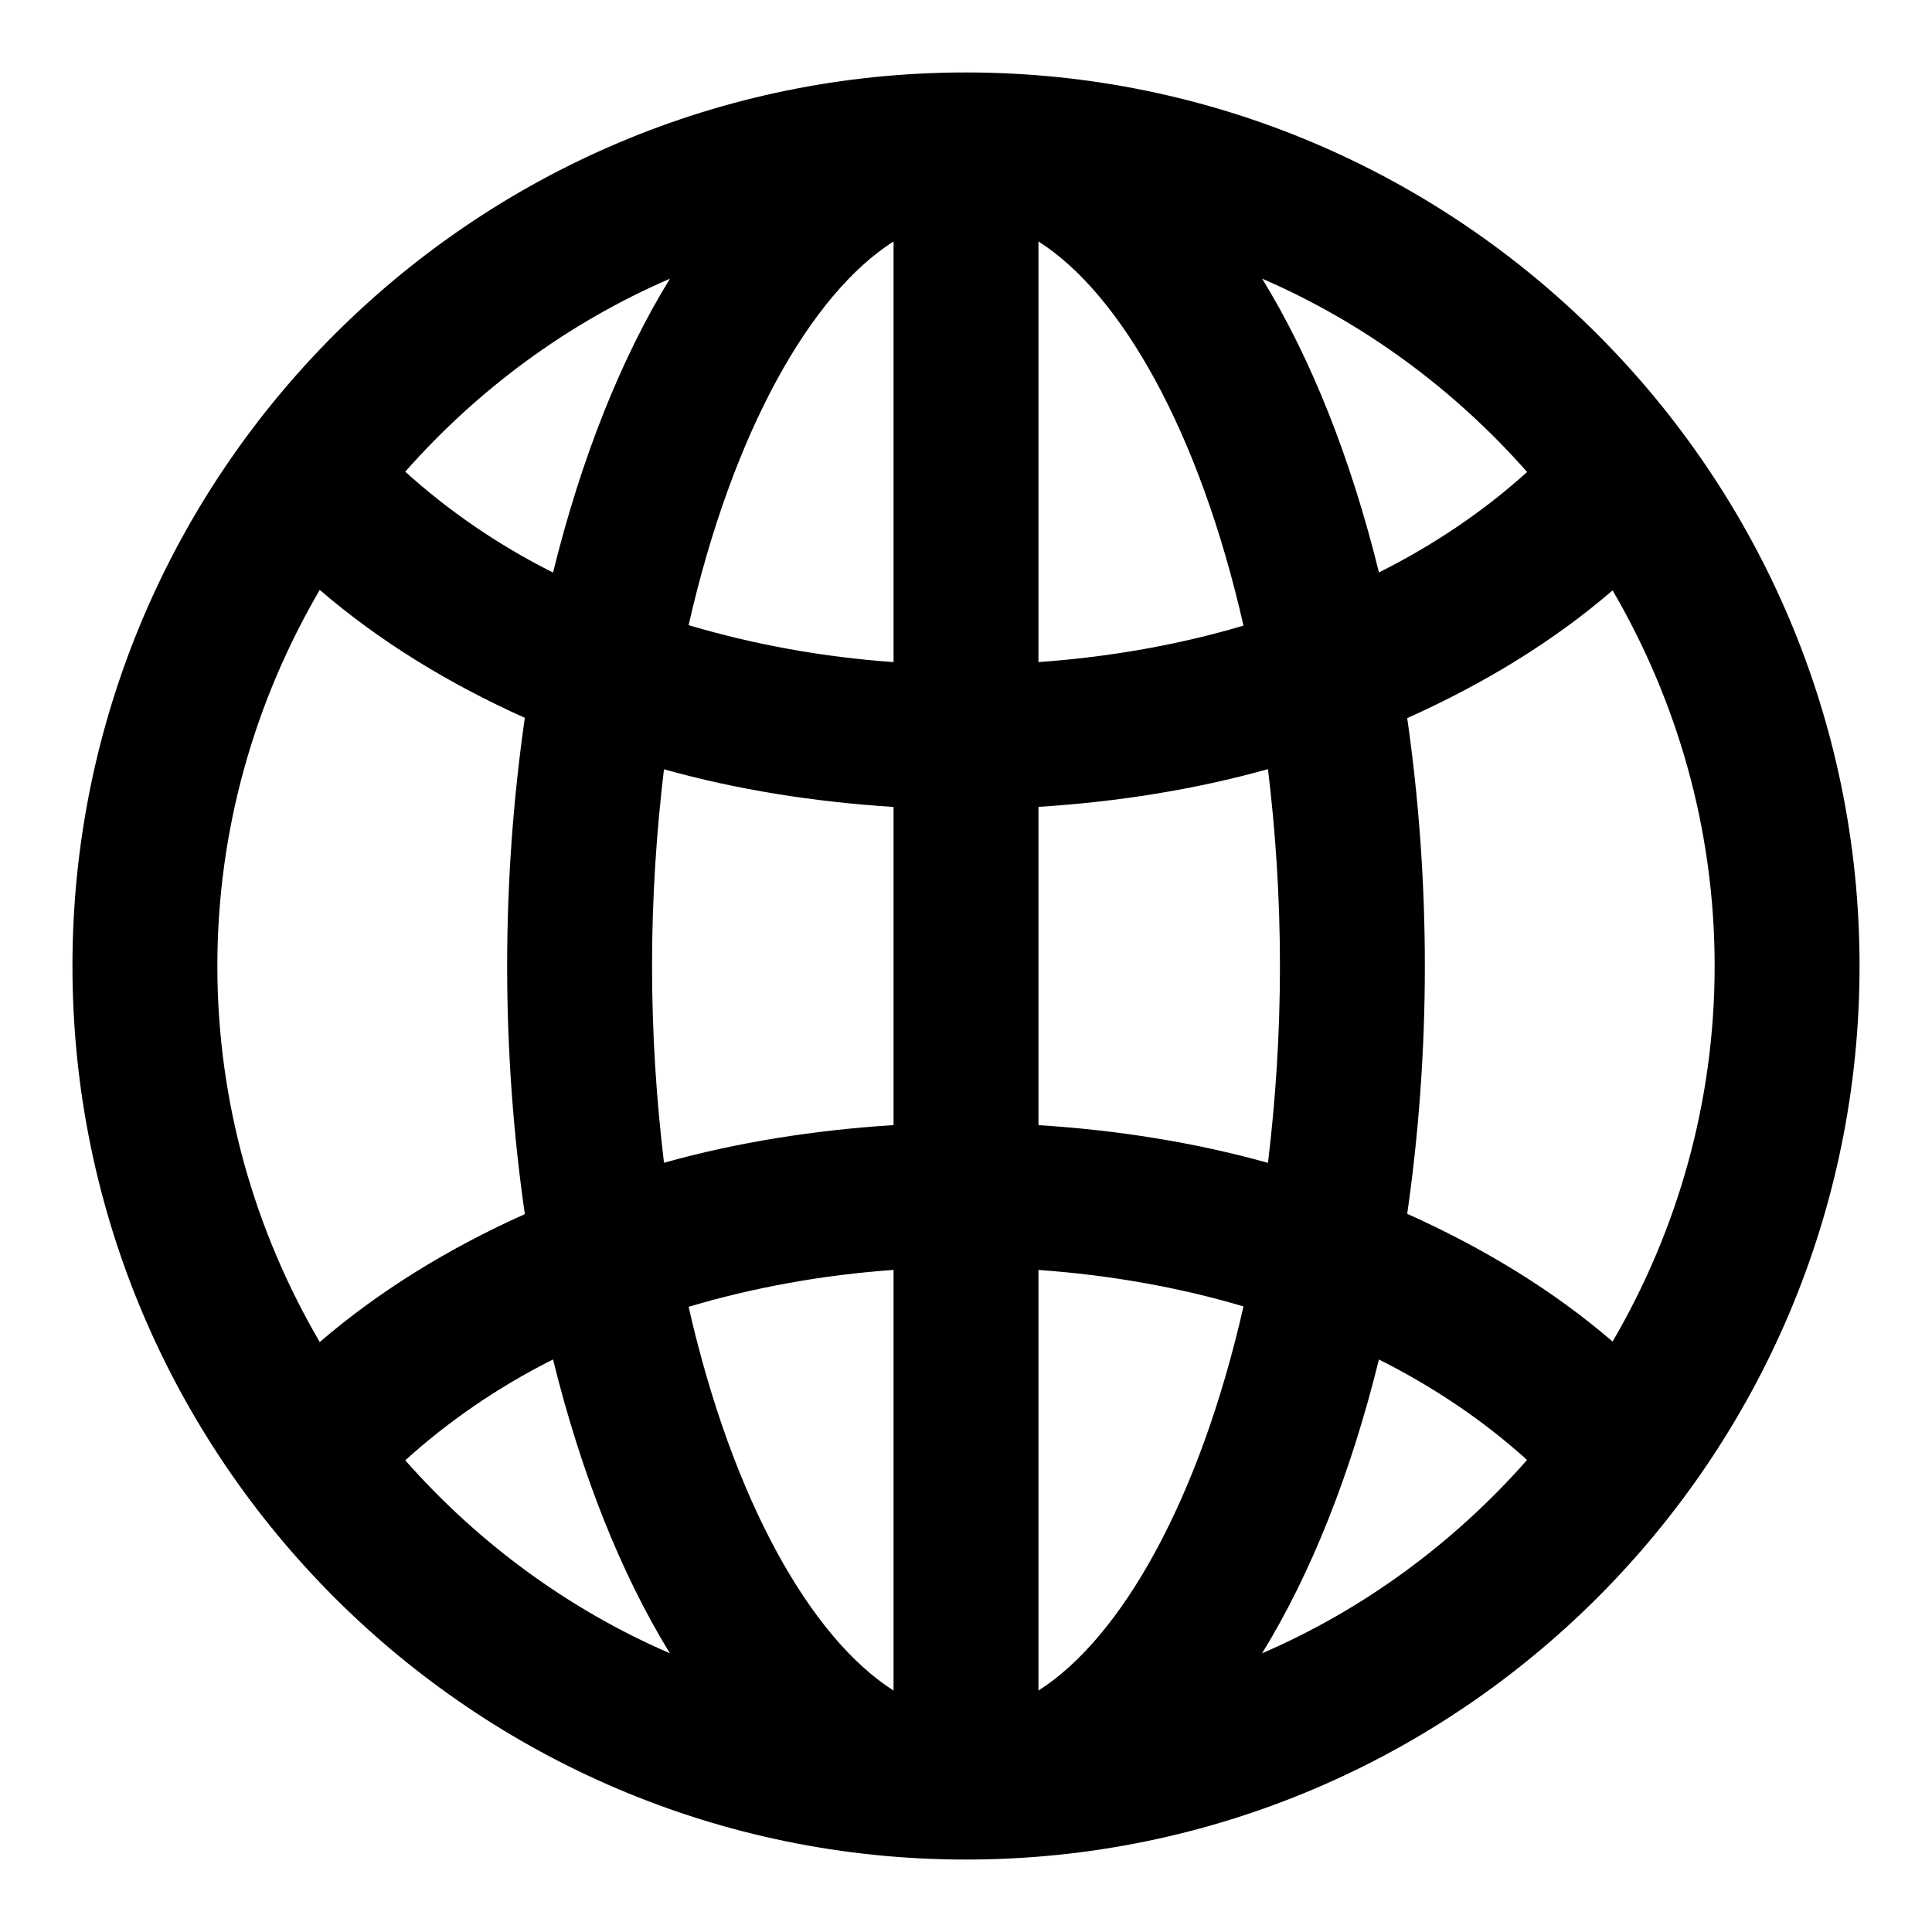 <svg height='100px' width='100px'  fill="currentcolor" xmlns="http://www.w3.org/2000/svg" xmlns:xlink="http://www.w3.org/1999/xlink" version="1.1" x="0px" y="0px" viewBox="0 0 40 40" enable-background="new 0 0 40 40" xml:space="preserve"><path d="M20,1.5C9.799,1.5,1.5,9.799,1.5,20S9.799,38.5,20,38.5S38.5,30.201,38.5,20S30.201,1.5,20,1.5z M13.5,20  c0-1.434,0.093-2.79,0.247-4.073c1.512,0.424,3.113,0.676,4.753,0.78v6.587c-1.64,0.104-3.241,0.356-4.753,0.78  C13.593,22.79,13.5,21.434,13.5,20z M21.5,4.999c1.709,1.085,3.333,3.936,4.245,7.954c-1.338,0.396-2.764,0.65-4.245,0.755V4.999z   M18.5,4.999v8.709c-1.478-0.105-2.902-0.366-4.243-0.765C15.169,8.931,16.792,6.084,18.5,4.999z M18.5,26.292v8.709  c-1.708-1.085-3.331-3.932-4.243-7.945C15.598,26.657,17.022,26.397,18.5,26.292z M21.5,35.001v-8.708  c1.48,0.105,2.907,0.358,4.245,0.755C24.833,31.065,23.209,33.916,21.5,35.001z M21.5,23.295v-6.59  c1.644-0.103,3.243-0.359,4.752-0.781C26.407,17.208,26.5,18.565,26.5,20s-0.093,2.792-0.248,4.076  C24.743,23.654,23.144,23.398,21.5,23.295z M29.135,14.868c1.581-0.709,3.026-1.587,4.252-2.645C34.722,14.513,35.5,17.165,35.5,20  s-0.778,5.487-2.113,7.776c-1.226-1.058-2.671-1.936-4.252-2.645C29.368,23.506,29.5,21.79,29.5,20S29.368,16.494,29.135,14.868z   M31.617,9.772c-0.888,0.804-1.917,1.502-3.067,2.08c-0.582-2.358-1.403-4.43-2.419-6.083C28.247,6.685,30.112,8.066,31.617,9.772z   M13.87,5.77c-1.016,1.653-1.838,3.726-2.42,6.084c-1.151-0.577-2.172-1.286-3.06-2.088C9.894,8.062,11.756,6.684,13.87,5.77z   M6.62,12.213c1.225,1.056,2.664,1.939,4.246,2.649C10.632,16.49,10.5,18.208,10.5,20s0.132,3.51,0.366,5.137  c-1.582,0.71-3.021,1.594-4.246,2.649C5.281,25.495,4.5,22.84,4.5,20S5.281,14.505,6.62,12.213z M8.39,30.234  c0.888-0.802,1.909-1.511,3.06-2.088c0.582,2.359,1.404,4.432,2.42,6.084C11.756,33.316,9.894,31.938,8.39,30.234z M26.13,34.23  c1.016-1.652,1.838-3.724,2.419-6.083c1.149,0.577,2.179,1.276,3.067,2.08C30.112,31.934,28.247,33.315,26.13,34.23z"></path></svg>
